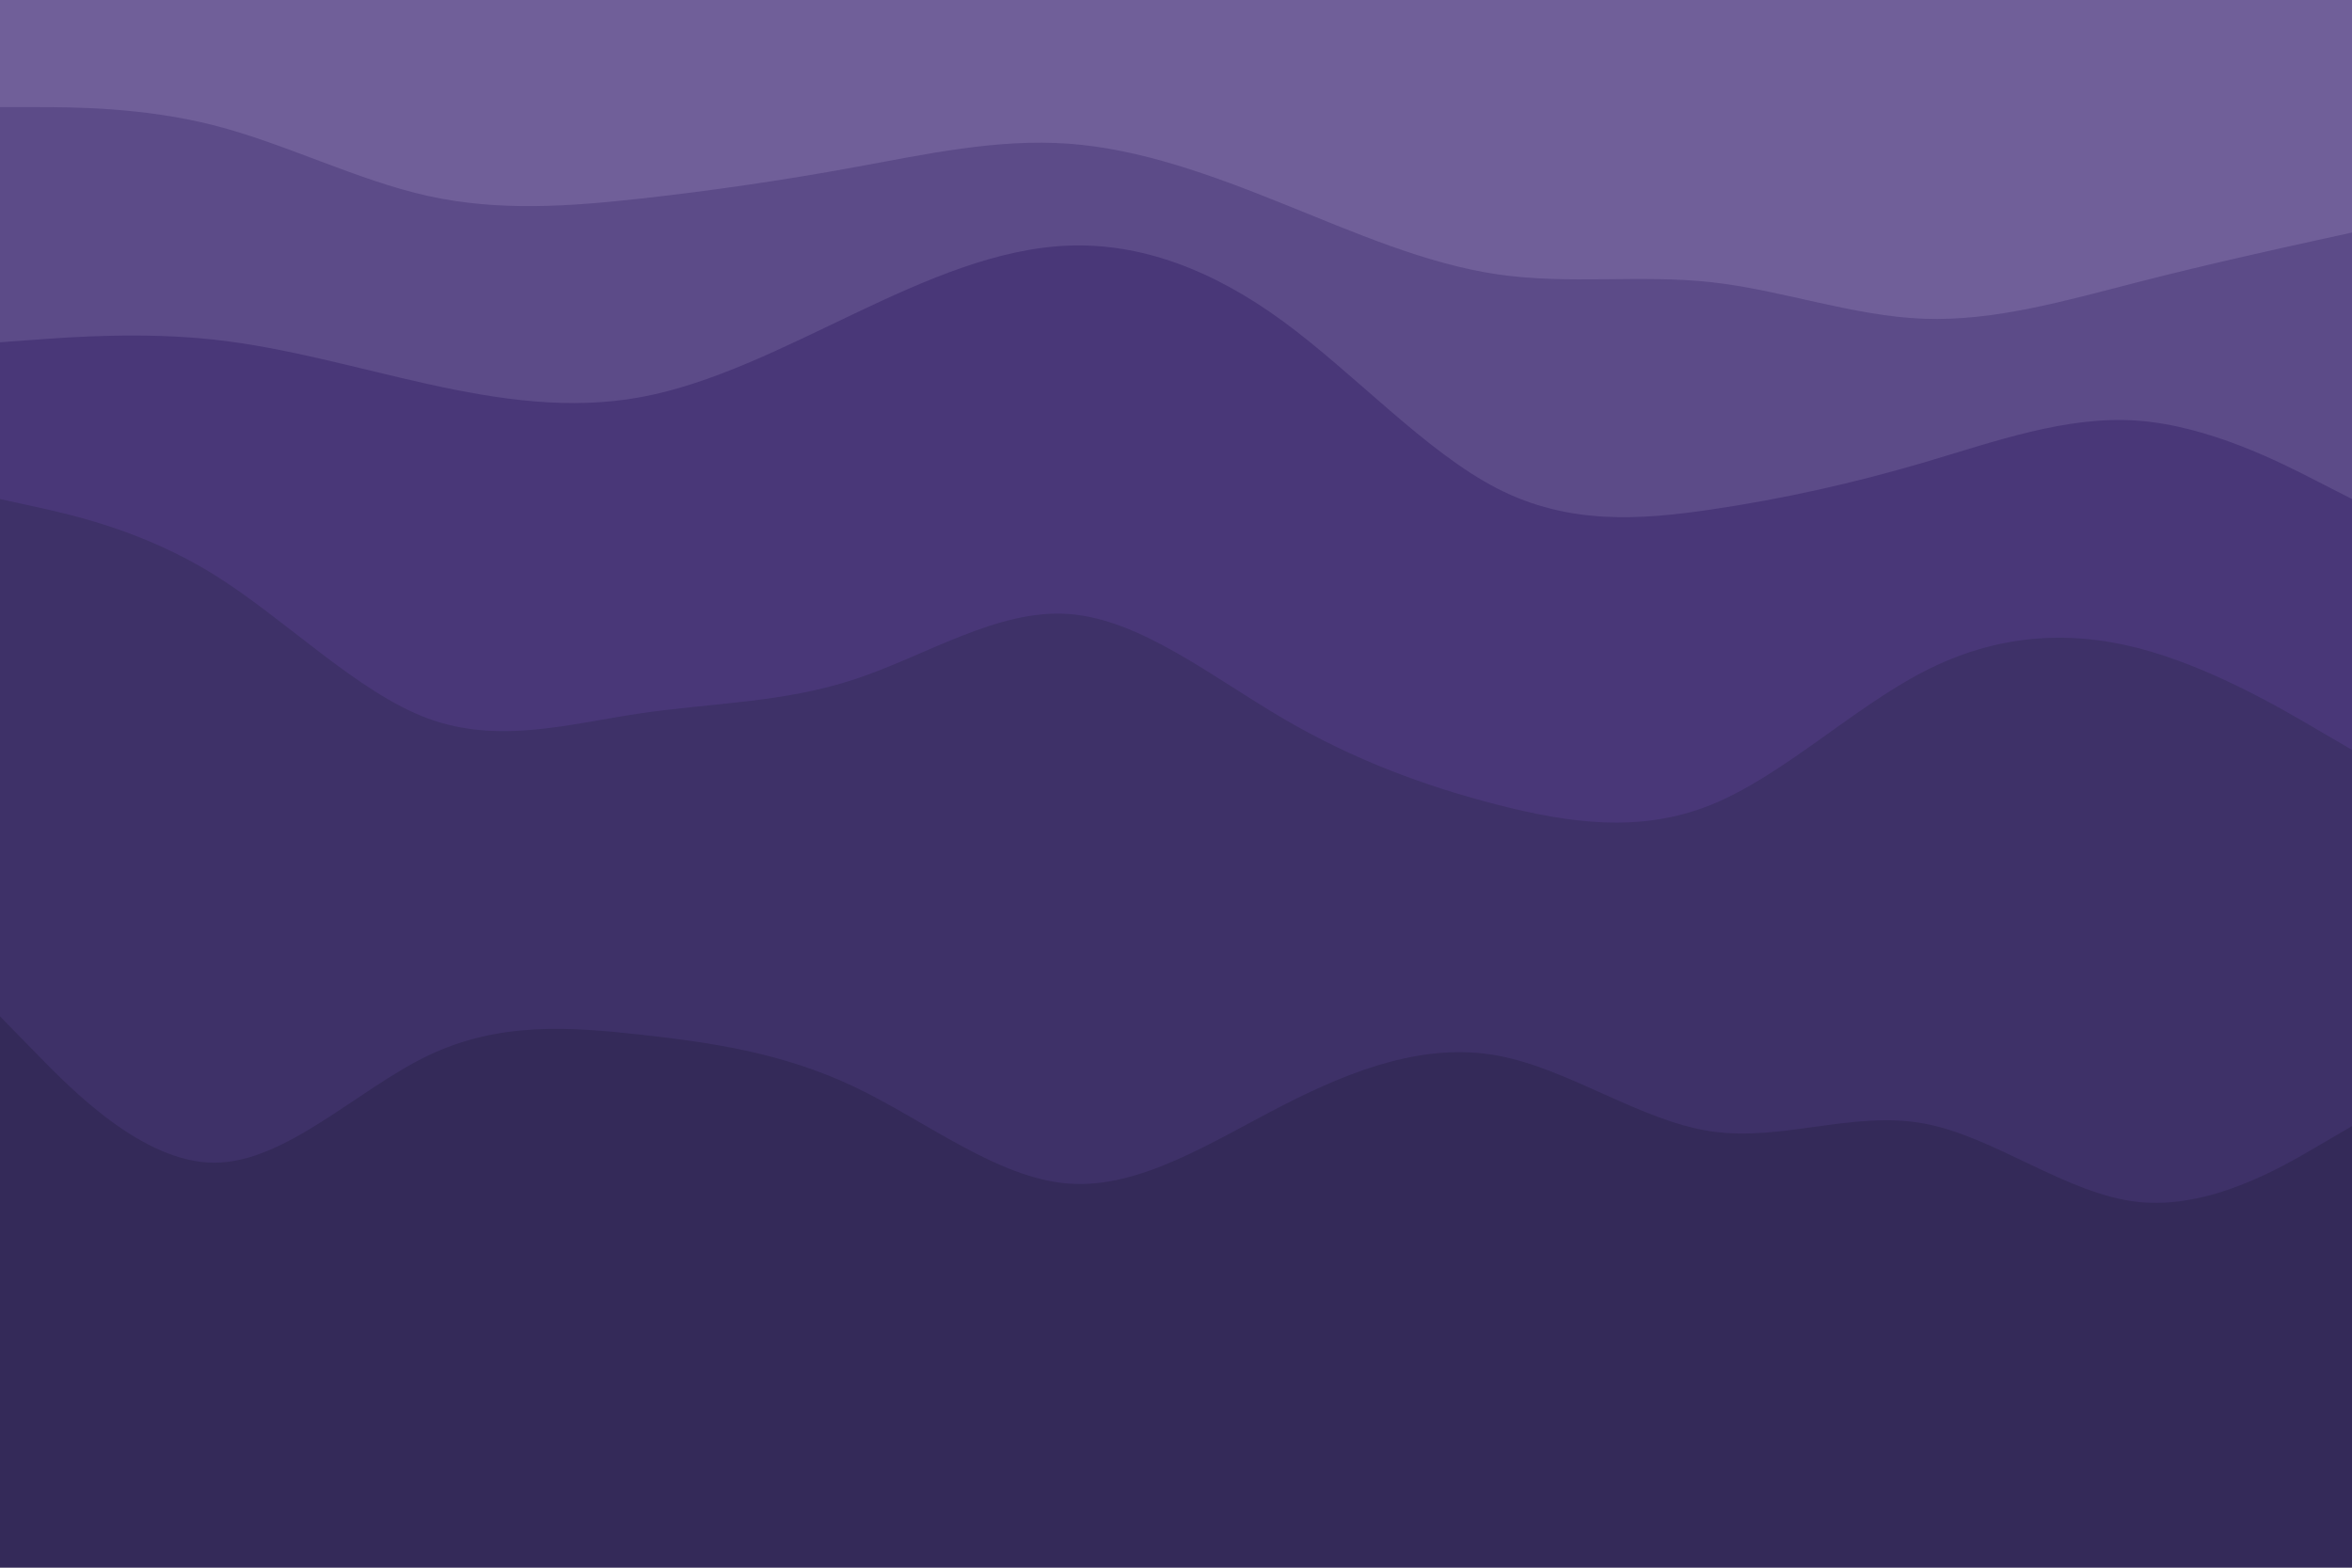 <svg id="visual" viewBox="0 0 900 600" width="900" height="600" xmlns="http://www.w3.org/2000/svg" xmlns:xlink="http://www.w3.org/1999/xlink" version="1.1"><path d="M0 43L13.7 43C27.3 43 54.7 43 82 50C109.3 57 136.7 71 163.8 77C191 83 218 81 245.2 78C272.3 75 299.7 71 327 66C354.3 61 381.7 55 409 57C436.3 59 463.7 69 491 80C518.3 91 545.7 103 573 107C600.3 111 627.7 107 654.8 110C682 113 709 123 736.2 124C763.3 125 790.7 117 818 110C845.3 103 872.7 97 886.3 94L900 91L900 0L886.3 0C872.7 0 845.3 0 818 0C790.7 0 763.3 0 736.2 0C709 0 682 0 654.8 0C627.7 0 600.3 0 573 0C545.7 0 518.3 0 491 0C463.7 0 436.3 0 409 0C381.7 0 354.3 0 327 0C299.7 0 272.3 0 245.2 0C218 0 191 0 163.8 0C136.7 0 109.3 0 82 0C54.7 0 27.3 0 13.7 0L0 0Z" fill="#705f99"></path><path d="M0 133L13.7 132C27.3 131 54.7 129 82 132C109.3 135 136.7 143 163.8 149C191 155 218 159 245.2 154C272.3 149 299.7 135 327 122C354.3 109 381.7 97 409 96C436.3 95 463.7 105 491 125C518.3 145 545.7 175 573 189C600.3 203 627.7 201 654.8 197C682 193 709 187 736.2 179C763.3 171 790.7 161 818 163C845.3 165 872.7 179 886.3 186L900 193L900 89L886.3 92C872.7 95 845.3 101 818 108C790.7 115 763.3 123 736.2 122C709 121 682 111 654.8 108C627.7 105 600.3 109 573 105C545.7 101 518.3 89 491 78C463.7 67 436.3 57 409 55C381.7 53 354.3 59 327 64C299.7 69 272.3 73 245.2 76C218 79 191 81 163.8 75C136.7 69 109.3 55 82 48C54.7 41 27.3 41 13.7 41L0 41Z" fill="#5c4b88"></path><path d="M0 193L13.7 196C27.3 199 54.7 205 82 222C109.3 239 136.7 267 163.8 277C191 287 218 279 245.2 275C272.3 271 299.7 271 327 262C354.3 253 381.7 235 409 237C436.3 239 463.7 261 491 277C518.3 293 545.7 303 573 310C600.3 317 627.7 321 654.8 310C682 299 709 273 736.2 259C763.3 245 790.7 243 818 250C845.3 257 872.7 273 886.3 281L900 289L900 191L886.3 184C872.7 177 845.3 163 818 161C790.7 159 763.3 169 736.2 177C709 185 682 191 654.8 195C627.7 199 600.3 201 573 187C545.7 173 518.3 143 491 123C463.7 103 436.3 93 409 94C381.7 95 354.3 107 327 120C299.7 133 272.3 147 245.2 152C218 157 191 153 163.8 147C136.7 141 109.3 133 82 130C54.7 127 27.3 129 13.7 130L0 131Z" fill="#493778"></path><path d="M0 391L13.7 405C27.3 419 54.7 447 82 447C109.3 447 136.7 419 163.8 406C191 393 218 395 245.2 398C272.3 401 299.7 405 327 418C354.3 431 381.7 453 409 455C436.3 457 463.7 439 491 425C518.3 411 545.7 401 573 406C600.3 411 627.7 431 654.8 435C682 439 709 427 736.2 432C763.3 437 790.7 459 818 462C845.3 465 872.7 449 886.3 441L900 433L900 287L886.3 279C872.7 271 845.3 255 818 248C790.7 241 763.3 243 736.2 257C709 271 682 297 654.8 308C627.7 319 600.3 315 573 308C545.7 301 518.3 291 491 275C463.7 259 436.3 237 409 235C381.7 233 354.3 251 327 260C299.7 269 272.3 269 245.2 273C218 277 191 285 163.8 275C136.7 265 109.3 237 82 220C54.7 203 27.3 197 13.7 194L0 191Z" fill="#3e3168"></path><path d="M0 601L13.7 601C27.3 601 54.7 601 82 601C109.3 601 136.7 601 163.8 601C191 601 218 601 245.2 601C272.3 601 299.7 601 327 601C354.3 601 381.7 601 409 601C436.3 601 463.7 601 491 601C518.3 601 545.7 601 573 601C600.3 601 627.7 601 654.8 601C682 601 709 601 736.2 601C763.3 601 790.7 601 818 601C845.3 601 872.7 601 886.3 601L900 601L900 431L886.3 439C872.7 447 845.3 463 818 460C790.7 457 763.3 435 736.2 430C709 425 682 437 654.8 433C627.7 429 600.3 409 573 404C545.7 399 518.3 409 491 423C463.7 437 436.3 455 409 453C381.7 451 354.3 429 327 416C299.7 403 272.3 399 245.2 396C218 393 191 391 163.8 404C136.7 417 109.3 445 82 445C54.7 445 27.3 417 13.7 403L0 389Z" fill="#342a59"></path></svg>